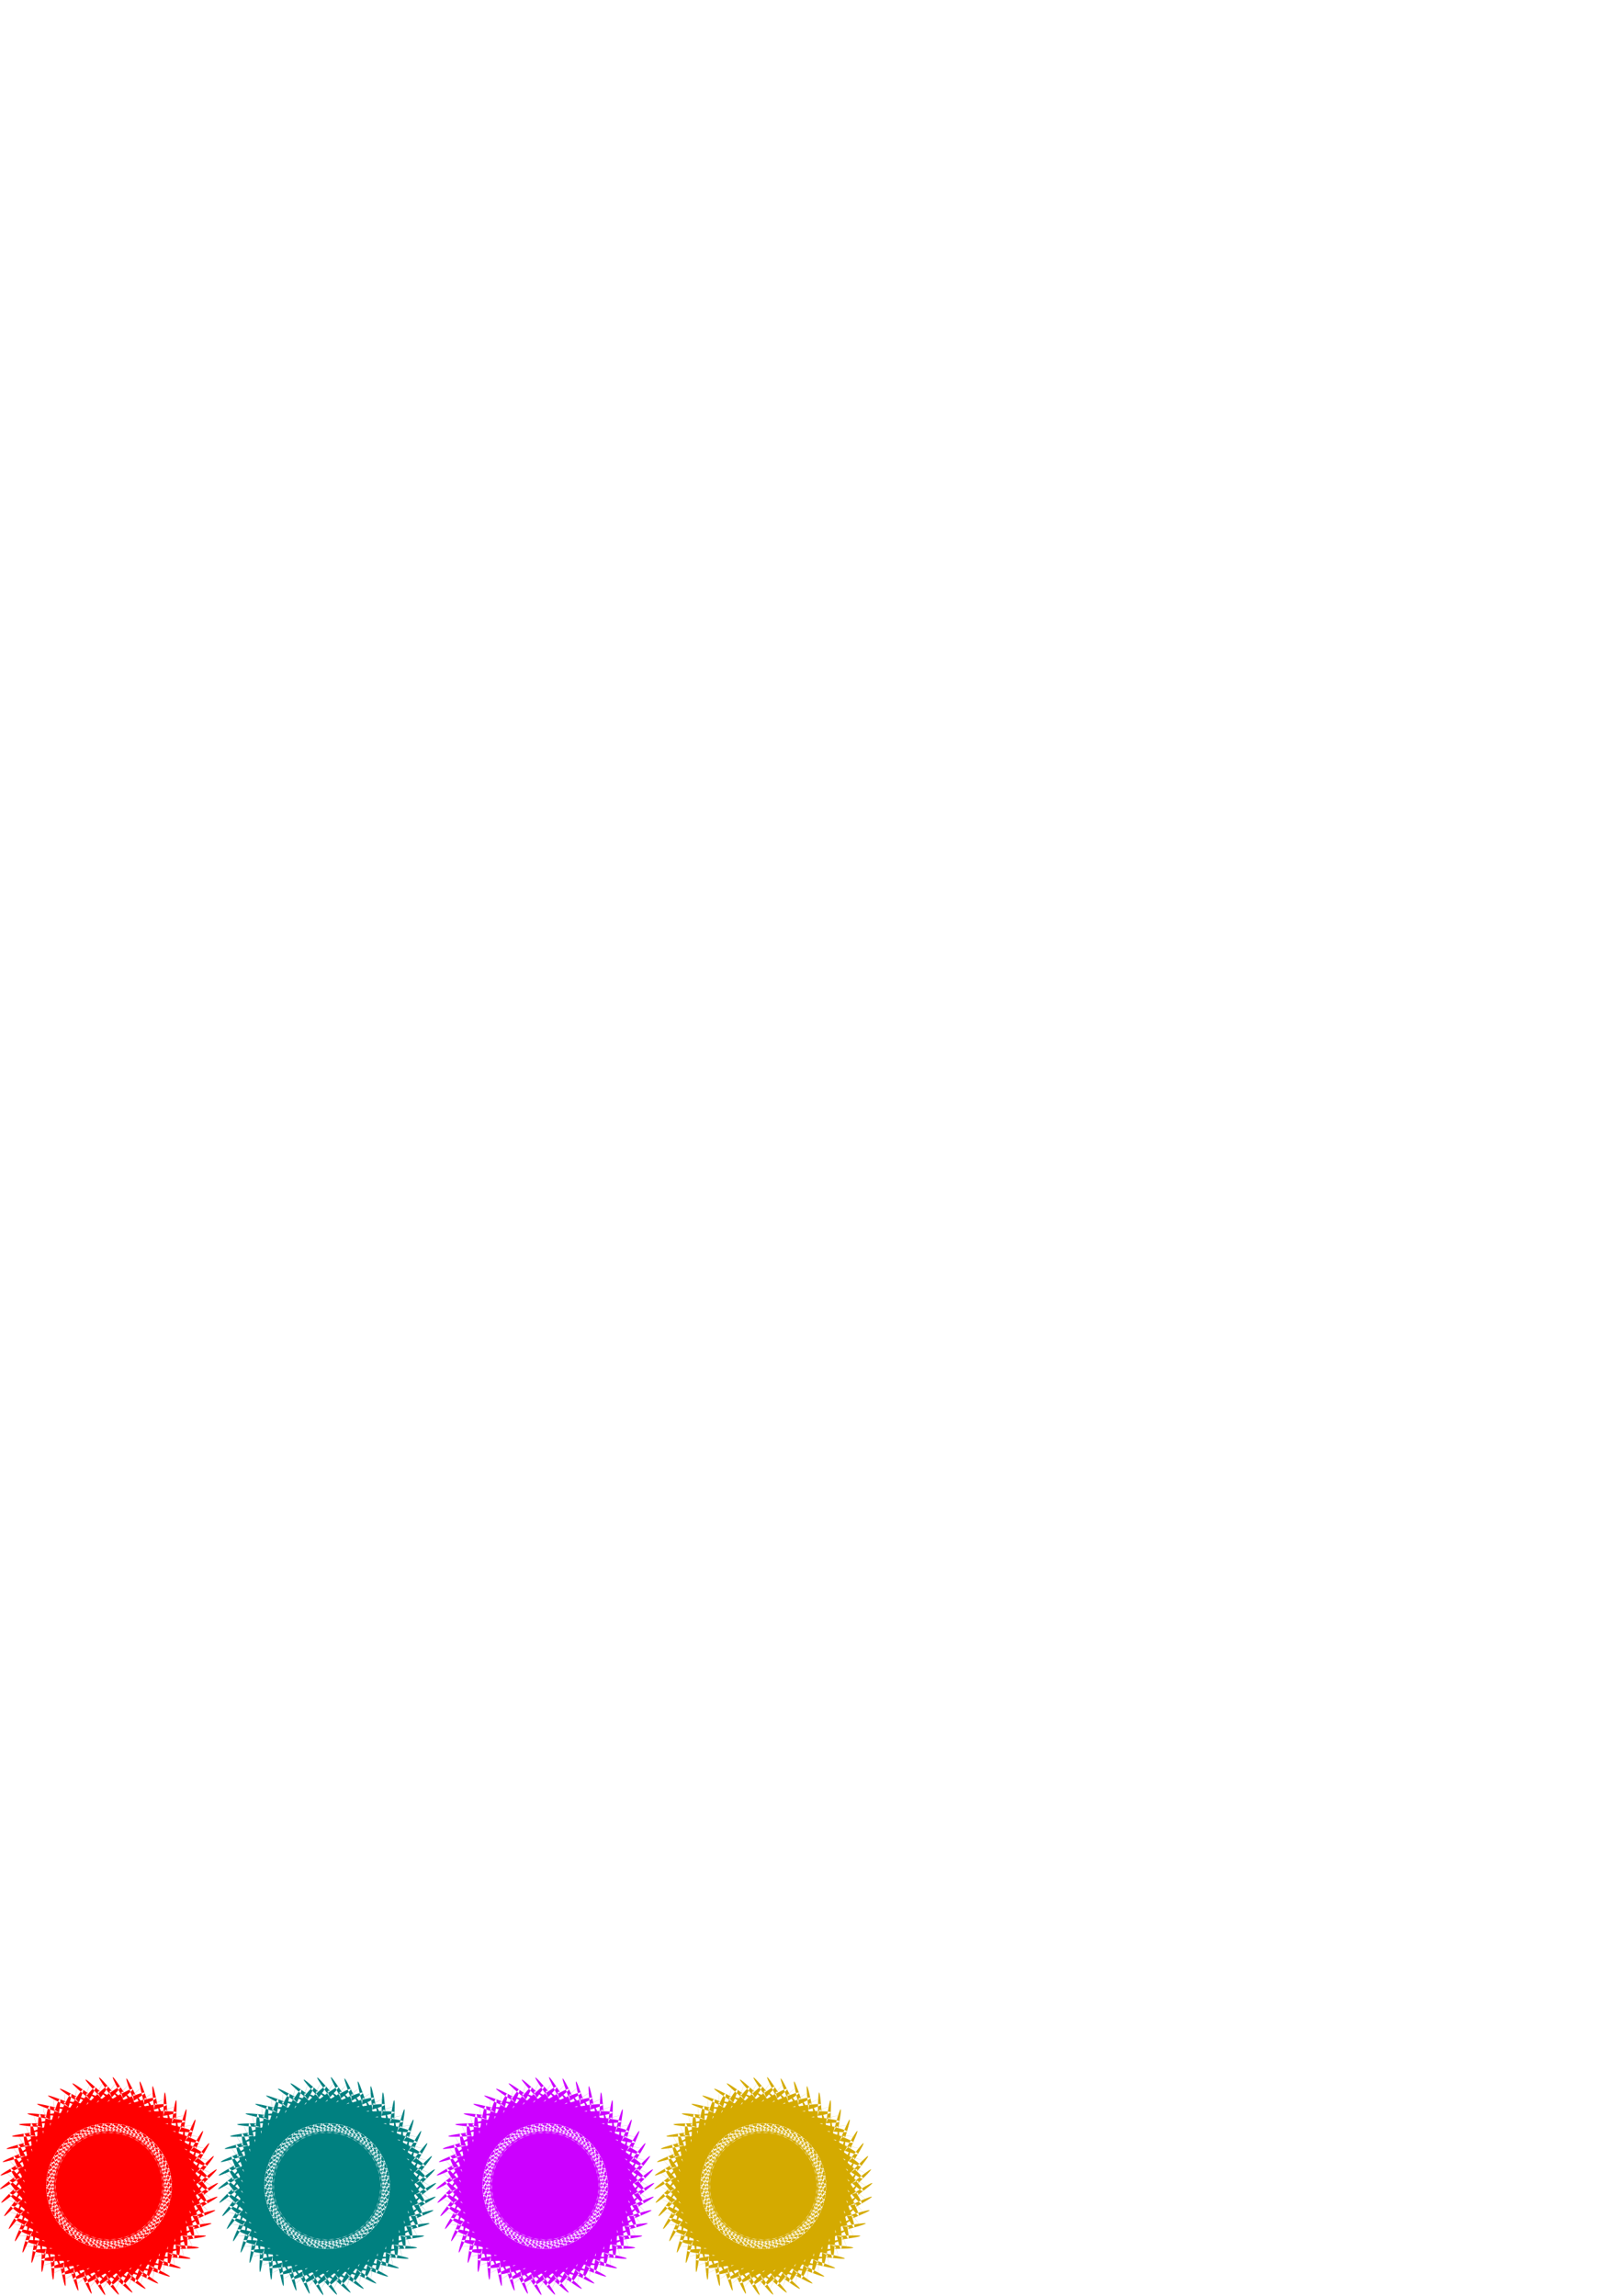 <?xml version="1.0" encoding="UTF-8" standalone="no"?>
<!-- Created with Inkscape (http://www.inkscape.org/) -->

<svg
   xmlns:dc="http://purl.org/dc/elements/1.1/"
   xmlns:cc="http://creativecommons.org/ns#"
   xmlns:rdf="http://www.w3.org/1999/02/22-rdf-syntax-ns#"
   xmlns:svg="http://www.w3.org/2000/svg"
   xmlns="http://www.w3.org/2000/svg"
   xmlns:sodipodi="http://sodipodi.sourceforge.net/DTD/sodipodi-0.dtd"
   xmlns:inkscape="http://www.inkscape.org/namespaces/inkscape"
   width="210mm"
   height="297mm"
   viewBox="0 0 744.094 1052.362"
   id="svg2"
   version="1.1"
   inkscape:version="0.91 r13725"
   sodipodi:docname="maviruses.svg">
  <defs
     id="defs4" />
  <sodipodi:namedview
     id="base"
     pagecolor="#ffffff"
     bordercolor="#666666"
     borderopacity="1.0"
     inkscape:pageopacity="0.0"
     inkscape:pageshadow="2"
     inkscape:zoom="0.98994949"
     inkscape:cx="323.91896"
     inkscape:cy="307.17962"
     inkscape:document-units="px"
     inkscape:current-layer="layer1"
     showgrid="false"
     inkscape:window-width="1920"
     inkscape:window-height="1017"
     inkscape:window-x="-8"
     inkscape:window-y="-8"
     inkscape:window-maximized="1" />
  <g
     inkscape:label="Layer 1"
     inkscape:groupmode="layer"
     id="layer1">
    <path
       sodipodi:type="star"
       style="fill:#ff0000"
       id="path3514"
       sodipodi:sides="50"
       sodipodi:cx="141.92641"
       sodipodi:cy="833.638"
       sodipodi:r1="64.932732"
       sodipodi:r2="55.326595"
       sodipodi:arg1="1.2988209"
       sodipodi:arg2="1.2691063"
       inkscape:flatsided="false"
       inkscape:rounded="25.529447"
       inkscape:randomized="0"
       d="m 159.37,896.184 c -233.025,88.932 242.982,-61.49 -1.004,-9.718 -333.968,70.866 324.733,-69.383 -6.973,11.411 -242.334,59.025 248.773,-30.552 0.222,-9.767 -340.216,28.45 330.868,-28.136 -8.348,10.447 -247.821,28.187 250.641,0.869 1.445,-9.662 -341.099,-14.415 331.786,13.555 -9.592,9.319 -249.399,-3.095 248.555,32.275 2.644,-9.405 -336.603,-57.052 327.471,55.032 -10.684,8.043 -247.045,-34.329 242.55,63.173 3.802,-9 -326.798,-98.79 317.991,95.641 -11.608,6.64 -240.794,-65.021 232.72,93.075 4.9,-8.452 -311.839,-138.97 303.497,134.742 -12.348,5.133 -230.746,-94.688 219.22,121.508 5.921,-7.771 -291.963,-176.958 284.216,171.717 -12.894,3.545 -217.059,-122.861 202.262,148.026 6.848,-6.968 -267.482,-212.155 260.453,205.985 -13.237,1.901 -199.949,-149.097 182.115,172.209 7.667,-6.055 -238.783,-244.006 232.582,237.004 -13.371,0.227 -179.686,-172.982 159.095,193.676 8.366,-5.046 -206.318,-272.01 201.044,264.285 -13.294,-1.451 C -68.756,675.417 221.398,1081.643 96.764,865.598 -73.835,569.874 263.099,1152.996 83.757,862.492 -47.265,650.259 189.689,1089.648 93.115,859.685 -39.075,544.912 222.117,1165.665 80.599,854.974 -22.789,627.993 157.225,1093.616 90.235,853.362 -1.461,524.503 179.871,1173.098 78.409,847.119 4.284,608.97 124.521,1093.483 88.171,846.728 38.415,508.97 137.026,1175.177 77.22,839.052 33.527,593.491 92.091,1089.253 86.954,839.887 79.923,498.556 94.259,1171.869 77.051,830.9 64.48,581.798 60.447,1080.991 86.604,832.948 122.408,493.427 52.243,1163.228 77.906,822.79 96.655,574.078 30.088,1068.829 87.127,826.02 165.202,493.664 11.641,1149.389 79.771,814.852 129.544,570.45 1.492,1052.957 88.514,819.212 207.629,499.262 -26.905,1130.57 82.615,807.21 162.627,570.974 -24.888,1033.627 90.743,812.631 249.019,510.133 -62.789,1107.068 86.395,799.985 195.385,575.639 -48.638,1011.142 93.779,806.382 288.72,526.106 -95.445,1079.255 91.051,793.29 227.299,584.374 -69.383,985.858 97.575,800.562 326.107,546.929 -124.357,1047.567 96.509,787.232 c 161.358,-190.193 -183.304,170.942 5.561,8.033 258.518,-222.99 -251.14,217.242 0.613,-13.359 183.923,-168.469 -203.283,146.62 4.511,8.666 284.428,-188.831 -276.388,184.052 2.282,-13.177 203.587,-144.089 -220.056,119.986 3.389,9.163 305.852,-151.694 -297.276,147.961 3.916,-12.787 220.041,-117.437 -233.359,91.459 2.214,9.516 322.452,-112.164 -313.476,109.535 5.488,-12.195 233.025,-88.932 -242.982,61.49 1.004,9.718 333.968,-70.866 -324.733,69.383 6.973,-11.411 242.334,-59.025 -248.773,30.552 -0.222,9.767 340.216,-28.45 -330.868,28.136 8.348,-10.447 247.821,-28.187 -250.641,-0.869 -1.445,9.662 341.099,14.415 -331.786,-13.555 9.592,-9.319 249.399,3.095 -248.555,-32.275 -2.644,9.405 336.603,57.052 -327.471,-55.032 10.684,-8.043 247.045,34.329 -242.55,-63.173 -3.802,9 326.798,98.79 -317.991,-95.641 11.608,-6.64 240.794,65.021 -232.72,-93.075 -4.9,8.452 311.839,138.97 -303.497,-134.742 12.348,-5.133 230.746,94.688 -219.22,-121.508 -5.921,7.771 291.963,176.958 -284.216,-171.717 12.894,-3.545 217.059,122.861 -202.262,-148.026 -6.848,6.968 267.482,212.155 -260.453,-205.985 13.237,-1.901 199.949,149.097 -182.115,-172.208 -7.667,6.055 238.783,244.006 -232.582,-237.004 13.371,-0.227 179.686,172.982 -159.095,-193.676 -8.366,5.046 206.318,272.01 -201.044,-264.286 13.294,1.451 156.588,194.138 -133.567,-212.088 -8.932,3.958 170.599,295.723 -166.335,-287.399 13.007,3.105 131.022,212.233 -105.932,-227.156 -9.358,2.807 132.19,314.773 -129.003,-305.98 12.516,4.711 103.389,226.981 -76.626,-238.642 -9.636,1.612 91.696,328.859 -89.636,-319.736 11.826,6.243 74.125,238.149 -46.112,-246.364 -9.762,0.392 49.756,337.758 -48.856,-328.449 10.951,7.676 43.693,245.562 -14.871,-250.201 -9.734,-0.835 7.031,341.331 -7.305,-331.982 9.902,8.988 12.571,249.101 16.605,-250.091 -9.553,-2.048 -35.804,339.521 34.361,-330.28 8.698,10.158 -18.749,248.713 47.819,-246.038 -9.221,-3.23 -78.075,332.356 75.485,-323.369 7.356,11.168 -49.773,244.402 78.278,-238.105 -8.743,-4.36 -119.115,319.95 115.419,-311.358 5.899,12.002 -80.012,236.236 107.504,-226.417 -8.128,-5.421 -158.276,302.498 153.532,-294.437 4.348,12.646 -108.989,224.345 135.033,-211.157 -7.384,-6.397 -194.941,280.276 189.225,-272.873 2.728,13.092 -136.248,208.916 160.434,-192.568 -6.524,-7.272 -228.532,253.633 221.932,-247.005 1.066,13.33 -161.358,190.193 183.304,-170.942 -5.561,-8.033 -258.518,222.99 251.14,-217.242 -0.613,13.359 -183.923,168.469 203.283,-146.62 -4.511,-8.666 -284.428,188.831 276.388,-184.052 -2.282,13.177 -203.587,144.089 220.056,-119.986 -3.389,-9.163 -305.852,151.694 297.276,-147.961 -3.916,12.787 -220.041,117.437 233.359,-91.459 -2.214,-9.516 -322.452,112.164 313.476,-109.535 -5.488,12.195 z"
       transform="matrix(0.444,0,0,0.444,-13.05,631.928)" />
    <path
       sodipodi:type="star"
       style="fill:#008080"
       id="path3514-2"
       sodipodi:sides="50"
       sodipodi:cx="141.92641"
       sodipodi:cy="833.638"
       sodipodi:r1="64.932732"
       sodipodi:r2="55.326595"
       sodipodi:arg1="1.2988209"
       sodipodi:arg2="1.2691063"
       inkscape:flatsided="false"
       inkscape:rounded="25.529447"
       inkscape:randomized="0"
       d="m 159.37,896.184 c -233.025,88.932 242.982,-61.49 -1.004,-9.718 -333.968,70.866 324.733,-69.383 -6.973,11.411 -242.334,59.025 248.773,-30.552 0.222,-9.767 -340.216,28.45 330.868,-28.136 -8.348,10.447 -247.821,28.187 250.641,0.869 1.445,-9.662 -341.099,-14.415 331.786,13.555 -9.592,9.319 -249.399,-3.095 248.555,32.275 2.644,-9.405 -336.603,-57.052 327.471,55.032 -10.684,8.043 -247.045,-34.329 242.55,63.173 3.802,-9 -326.798,-98.79 317.991,95.641 -11.608,6.64 -240.794,-65.021 232.72,93.075 4.9,-8.452 -311.839,-138.97 303.497,134.742 -12.348,5.133 -230.746,-94.688 219.22,121.508 5.921,-7.771 -291.963,-176.958 284.216,171.717 -12.894,3.545 -217.059,-122.861 202.262,148.026 6.848,-6.968 -267.482,-212.155 260.453,205.985 -13.237,1.901 -199.949,-149.097 182.115,172.209 7.667,-6.055 -238.783,-244.006 232.582,237.004 -13.371,0.227 -179.686,-172.982 159.095,193.676 8.366,-5.046 -206.318,-272.01 201.044,264.285 -13.294,-1.451 C -68.756,675.417 221.398,1081.643 96.764,865.598 -73.835,569.874 263.099,1152.996 83.757,862.492 -47.265,650.259 189.689,1089.648 93.115,859.685 -39.075,544.912 222.117,1165.665 80.599,854.974 -22.789,627.993 157.225,1093.616 90.235,853.362 -1.461,524.503 179.871,1173.098 78.409,847.119 4.284,608.97 124.521,1093.483 88.171,846.728 38.415,508.97 137.026,1175.177 77.22,839.052 33.527,593.491 92.091,1089.253 86.954,839.887 79.923,498.556 94.259,1171.869 77.051,830.9 64.48,581.798 60.447,1080.991 86.604,832.948 122.408,493.427 52.243,1163.228 77.906,822.79 96.655,574.078 30.088,1068.829 87.127,826.02 165.202,493.664 11.641,1149.389 79.771,814.852 129.544,570.45 1.492,1052.957 88.514,819.212 207.629,499.262 -26.905,1130.57 82.615,807.21 162.627,570.974 -24.888,1033.627 90.743,812.631 249.019,510.133 -62.789,1107.068 86.395,799.985 195.385,575.639 -48.638,1011.142 93.779,806.382 288.72,526.106 -95.445,1079.255 91.051,793.29 227.299,584.374 -69.383,985.858 97.575,800.562 326.107,546.929 -124.357,1047.567 96.509,787.232 c 161.358,-190.193 -183.304,170.942 5.561,8.033 258.518,-222.99 -251.14,217.242 0.613,-13.359 183.923,-168.469 -203.283,146.62 4.511,8.666 284.428,-188.831 -276.388,184.052 2.282,-13.177 203.587,-144.089 -220.056,119.986 3.389,9.163 305.852,-151.694 -297.276,147.961 3.916,-12.787 220.041,-117.437 -233.359,91.459 2.214,9.516 322.452,-112.164 -313.476,109.535 5.488,-12.195 233.025,-88.932 -242.982,61.49 1.004,9.718 333.968,-70.866 -324.733,69.383 6.973,-11.411 242.334,-59.025 -248.773,30.552 -0.222,9.767 340.216,-28.45 -330.868,28.136 8.348,-10.447 247.821,-28.187 -250.641,-0.869 -1.445,9.662 341.099,14.415 -331.786,-13.555 9.592,-9.319 249.399,3.095 -248.555,-32.275 -2.644,9.405 336.603,57.052 -327.471,-55.032 10.684,-8.043 247.045,34.329 -242.55,-63.173 -3.802,9 326.798,98.79 -317.991,-95.641 11.608,-6.64 240.794,65.021 -232.72,-93.075 -4.9,8.452 311.839,138.97 -303.497,-134.742 12.348,-5.133 230.746,94.688 -219.22,-121.508 -5.921,7.771 291.963,176.958 -284.216,-171.717 12.894,-3.545 217.059,122.861 -202.262,-148.026 -6.848,6.968 267.482,212.155 -260.453,-205.985 13.237,-1.901 199.949,149.097 -182.115,-172.208 -7.667,6.055 238.783,244.006 -232.582,-237.004 13.371,-0.227 179.686,172.982 -159.095,-193.676 -8.366,5.046 206.318,272.01 -201.044,-264.286 13.294,1.451 156.588,194.138 -133.567,-212.088 -8.932,3.958 170.599,295.723 -166.335,-287.399 13.007,3.105 131.022,212.233 -105.932,-227.156 -9.358,2.807 132.19,314.773 -129.003,-305.98 12.516,4.711 103.389,226.981 -76.626,-238.642 -9.636,1.612 91.696,328.859 -89.636,-319.736 11.826,6.243 74.125,238.149 -46.112,-246.364 -9.762,0.392 49.756,337.758 -48.856,-328.449 10.951,7.676 43.693,245.562 -14.871,-250.201 -9.734,-0.835 7.031,341.331 -7.305,-331.982 9.902,8.988 12.571,249.101 16.605,-250.091 -9.553,-2.048 -35.804,339.521 34.361,-330.28 8.698,10.158 -18.749,248.713 47.819,-246.038 -9.221,-3.23 -78.075,332.356 75.485,-323.369 7.356,11.168 -49.773,244.402 78.278,-238.105 -8.743,-4.36 -119.115,319.95 115.419,-311.358 5.899,12.002 -80.012,236.236 107.504,-226.417 -8.128,-5.421 -158.276,302.498 153.532,-294.437 4.348,12.646 -108.989,224.345 135.033,-211.157 -7.384,-6.397 -194.941,280.276 189.225,-272.873 2.728,13.092 -136.248,208.916 160.434,-192.568 -6.524,-7.272 -228.532,253.633 221.932,-247.005 1.066,13.33 -161.358,190.193 183.304,-170.942 -5.561,-8.033 -258.518,222.99 251.14,-217.242 -0.613,13.359 -183.923,168.469 203.283,-146.62 -4.511,-8.666 -284.428,188.831 276.388,-184.052 -2.282,13.177 -203.587,144.089 220.056,-119.986 -3.389,-9.163 -305.852,151.694 297.276,-147.961 -3.916,12.787 -220.041,117.437 233.359,-91.459 -2.214,-9.516 -322.452,112.164 313.476,-109.535 -5.488,12.195 z"
       transform="matrix(0.444,0,0,0.444,86.95,631.928)" />
    <path
       sodipodi:type="star"
       style="fill:#cc00ff"
       id="path3514-6"
       sodipodi:sides="50"
       sodipodi:cx="141.92641"
       sodipodi:cy="833.638"
       sodipodi:r1="64.932732"
       sodipodi:r2="55.326595"
       sodipodi:arg1="1.2988209"
       sodipodi:arg2="1.2691063"
       inkscape:flatsided="false"
       inkscape:rounded="25.529447"
       inkscape:randomized="0"
       d="m 159.37,896.184 c -233.025,88.932 242.982,-61.49 -1.004,-9.718 -333.968,70.866 324.733,-69.383 -6.973,11.411 -242.334,59.025 248.773,-30.552 0.222,-9.767 -340.216,28.45 330.868,-28.136 -8.348,10.447 -247.821,28.187 250.641,0.869 1.445,-9.662 -341.099,-14.415 331.786,13.555 -9.592,9.319 -249.399,-3.095 248.555,32.275 2.644,-9.405 -336.603,-57.052 327.471,55.032 -10.684,8.043 -247.045,-34.329 242.55,63.173 3.802,-9 -326.798,-98.79 317.991,95.641 -11.608,6.64 -240.794,-65.021 232.72,93.075 4.9,-8.452 -311.839,-138.97 303.497,134.742 -12.348,5.133 -230.746,-94.688 219.22,121.508 5.921,-7.771 -291.963,-176.958 284.216,171.717 -12.894,3.545 -217.059,-122.861 202.262,148.026 6.848,-6.968 -267.482,-212.155 260.453,205.985 -13.237,1.901 -199.949,-149.097 182.115,172.209 7.667,-6.055 -238.783,-244.006 232.582,237.004 -13.371,0.227 -179.686,-172.982 159.095,193.676 8.366,-5.046 -206.318,-272.01 201.044,264.285 -13.294,-1.451 C -68.756,675.417 221.398,1081.643 96.764,865.598 -73.835,569.874 263.099,1152.996 83.757,862.492 -47.265,650.259 189.689,1089.648 93.115,859.685 -39.075,544.912 222.117,1165.665 80.599,854.974 -22.789,627.993 157.225,1093.616 90.235,853.362 -1.461,524.503 179.871,1173.098 78.409,847.119 4.284,608.97 124.521,1093.483 88.171,846.728 38.415,508.97 137.026,1175.177 77.22,839.052 33.527,593.491 92.091,1089.253 86.954,839.887 79.923,498.556 94.259,1171.869 77.051,830.9 64.48,581.798 60.447,1080.991 86.604,832.948 122.408,493.427 52.243,1163.228 77.906,822.79 96.655,574.078 30.088,1068.829 87.127,826.02 165.202,493.664 11.641,1149.389 79.771,814.852 129.544,570.45 1.492,1052.957 88.514,819.212 207.629,499.262 -26.905,1130.57 82.615,807.21 162.627,570.974 -24.888,1033.627 90.743,812.631 249.019,510.133 -62.789,1107.068 86.395,799.985 195.385,575.639 -48.638,1011.142 93.779,806.382 288.72,526.106 -95.445,1079.255 91.051,793.29 227.299,584.374 -69.383,985.858 97.575,800.562 326.107,546.929 -124.357,1047.567 96.509,787.232 c 161.358,-190.193 -183.304,170.942 5.561,8.033 258.518,-222.99 -251.14,217.242 0.613,-13.359 183.923,-168.469 -203.283,146.62 4.511,8.666 284.428,-188.831 -276.388,184.052 2.282,-13.177 203.587,-144.089 -220.056,119.986 3.389,9.163 305.852,-151.694 -297.276,147.961 3.916,-12.787 220.041,-117.437 -233.359,91.459 2.214,9.516 322.452,-112.164 -313.476,109.535 5.488,-12.195 233.025,-88.932 -242.982,61.49 1.004,9.718 333.968,-70.866 -324.733,69.383 6.973,-11.411 242.334,-59.025 -248.773,30.552 -0.222,9.767 340.216,-28.45 -330.868,28.136 8.348,-10.447 247.821,-28.187 -250.641,-0.869 -1.445,9.662 341.099,14.415 -331.786,-13.555 9.592,-9.319 249.399,3.095 -248.555,-32.275 -2.644,9.405 336.603,57.052 -327.471,-55.032 10.684,-8.043 247.045,34.329 -242.55,-63.173 -3.802,9 326.798,98.79 -317.991,-95.641 11.608,-6.64 240.794,65.021 -232.72,-93.075 -4.9,8.452 311.839,138.97 -303.497,-134.742 12.348,-5.133 230.746,94.688 -219.22,-121.508 -5.921,7.771 291.963,176.958 -284.216,-171.717 12.894,-3.545 217.059,122.861 -202.262,-148.026 -6.848,6.968 267.482,212.155 -260.453,-205.985 13.237,-1.901 199.949,149.097 -182.115,-172.208 -7.667,6.055 238.783,244.006 -232.582,-237.004 13.371,-0.227 179.686,172.982 -159.095,-193.676 -8.366,5.046 206.318,272.01 -201.044,-264.286 13.294,1.451 156.588,194.138 -133.567,-212.088 -8.932,3.958 170.599,295.723 -166.335,-287.399 13.007,3.105 131.022,212.233 -105.932,-227.156 -9.358,2.807 132.19,314.773 -129.003,-305.98 12.516,4.711 103.389,226.981 -76.626,-238.642 -9.636,1.612 91.696,328.859 -89.636,-319.736 11.826,6.243 74.125,238.149 -46.112,-246.364 -9.762,0.392 49.756,337.758 -48.856,-328.449 10.951,7.676 43.693,245.562 -14.871,-250.201 -9.734,-0.835 7.031,341.331 -7.305,-331.982 9.902,8.988 12.571,249.101 16.605,-250.091 -9.553,-2.048 -35.804,339.521 34.361,-330.28 8.698,10.158 -18.749,248.713 47.819,-246.038 -9.221,-3.23 -78.075,332.356 75.485,-323.369 7.356,11.168 -49.773,244.402 78.278,-238.105 -8.743,-4.36 -119.115,319.95 115.419,-311.358 5.899,12.002 -80.012,236.236 107.504,-226.417 -8.128,-5.421 -158.276,302.498 153.532,-294.437 4.348,12.646 -108.989,224.345 135.033,-211.157 -7.384,-6.397 -194.941,280.276 189.225,-272.873 2.728,13.092 -136.248,208.916 160.434,-192.568 -6.524,-7.272 -228.532,253.633 221.932,-247.005 1.066,13.33 -161.358,190.193 183.304,-170.942 -5.561,-8.033 -258.518,222.99 251.14,-217.242 -0.613,13.359 -183.923,168.469 203.283,-146.62 -4.511,-8.666 -284.428,188.831 276.388,-184.052 -2.282,13.177 -203.587,144.089 220.056,-119.986 -3.389,-9.163 -305.852,151.694 297.276,-147.961 -3.916,12.787 -220.041,117.437 233.359,-91.459 -2.214,-9.516 -322.452,112.164 313.476,-109.535 -5.488,12.195 z"
       transform="matrix(0.444,0,0,0.444,186.95,631.928)" />
    <path
       sodipodi:type="star"
       style="fill:#d4aa00"
       id="path3514-26"
       sodipodi:sides="50"
       sodipodi:cx="141.92641"
       sodipodi:cy="833.638"
       sodipodi:r1="64.932732"
       sodipodi:r2="55.326595"
       sodipodi:arg1="1.2988209"
       sodipodi:arg2="1.2691063"
       inkscape:flatsided="false"
       inkscape:rounded="25.529447"
       inkscape:randomized="0"
       d="m 159.37,896.184 c -233.025,88.932 242.982,-61.49 -1.004,-9.718 -333.968,70.866 324.733,-69.383 -6.973,11.411 -242.334,59.025 248.773,-30.552 0.222,-9.767 -340.216,28.45 330.868,-28.136 -8.348,10.447 -247.821,28.187 250.641,0.869 1.445,-9.662 -341.099,-14.415 331.786,13.555 -9.592,9.319 -249.399,-3.095 248.555,32.275 2.644,-9.405 -336.603,-57.052 327.471,55.032 -10.684,8.043 -247.045,-34.329 242.55,63.173 3.802,-9 -326.798,-98.79 317.991,95.641 -11.608,6.64 -240.794,-65.021 232.72,93.075 4.9,-8.452 -311.839,-138.97 303.497,134.742 -12.348,5.133 -230.746,-94.688 219.22,121.508 5.921,-7.771 -291.963,-176.958 284.216,171.717 -12.894,3.545 -217.059,-122.861 202.262,148.026 6.848,-6.968 -267.482,-212.155 260.453,205.985 -13.237,1.901 -199.949,-149.097 182.115,172.209 7.667,-6.055 -238.783,-244.006 232.582,237.004 -13.371,0.227 -179.686,-172.982 159.095,193.676 8.366,-5.046 -206.318,-272.01 201.044,264.285 -13.294,-1.451 C -68.756,675.417 221.398,1081.643 96.764,865.598 -73.835,569.874 263.099,1152.996 83.757,862.492 -47.265,650.259 189.689,1089.648 93.115,859.685 -39.075,544.912 222.117,1165.665 80.599,854.974 -22.789,627.993 157.225,1093.616 90.235,853.362 -1.461,524.503 179.871,1173.098 78.409,847.119 4.284,608.97 124.521,1093.483 88.171,846.728 38.415,508.97 137.026,1175.177 77.22,839.052 33.527,593.491 92.091,1089.253 86.954,839.887 79.923,498.556 94.259,1171.869 77.051,830.9 64.48,581.798 60.447,1080.991 86.604,832.948 122.408,493.427 52.243,1163.228 77.906,822.79 96.655,574.078 30.088,1068.829 87.127,826.02 165.202,493.664 11.641,1149.389 79.771,814.852 129.544,570.45 1.492,1052.957 88.514,819.212 207.629,499.262 -26.905,1130.57 82.615,807.21 162.627,570.974 -24.888,1033.627 90.743,812.631 249.019,510.133 -62.789,1107.068 86.395,799.985 195.385,575.639 -48.638,1011.142 93.779,806.382 288.72,526.106 -95.445,1079.255 91.051,793.29 227.299,584.374 -69.383,985.858 97.575,800.562 326.107,546.929 -124.357,1047.567 96.509,787.232 c 161.358,-190.193 -183.304,170.942 5.561,8.033 258.518,-222.99 -251.14,217.242 0.613,-13.359 183.923,-168.469 -203.283,146.62 4.511,8.666 284.428,-188.831 -276.388,184.052 2.282,-13.177 203.587,-144.089 -220.056,119.986 3.389,9.163 305.852,-151.694 -297.276,147.961 3.916,-12.787 220.041,-117.437 -233.359,91.459 2.214,9.516 322.452,-112.164 -313.476,109.535 5.488,-12.195 233.025,-88.932 -242.982,61.49 1.004,9.718 333.968,-70.866 -324.733,69.383 6.973,-11.411 242.334,-59.025 -248.773,30.552 -0.222,9.767 340.216,-28.45 -330.868,28.136 8.348,-10.447 247.821,-28.187 -250.641,-0.869 -1.445,9.662 341.099,14.415 -331.786,-13.555 9.592,-9.319 249.399,3.095 -248.555,-32.275 -2.644,9.405 336.603,57.052 -327.471,-55.032 10.684,-8.043 247.045,34.329 -242.55,-63.173 -3.802,9 326.798,98.79 -317.991,-95.641 11.608,-6.64 240.794,65.021 -232.72,-93.075 -4.9,8.452 311.839,138.97 -303.497,-134.742 12.348,-5.133 230.746,94.688 -219.22,-121.508 -5.921,7.771 291.963,176.958 -284.216,-171.717 12.894,-3.545 217.059,122.861 -202.262,-148.026 -6.848,6.968 267.482,212.155 -260.453,-205.985 13.237,-1.901 199.949,149.097 -182.115,-172.208 -7.667,6.055 238.783,244.006 -232.582,-237.004 13.371,-0.227 179.686,172.982 -159.095,-193.676 -8.366,5.046 206.318,272.01 -201.044,-264.286 13.294,1.451 156.588,194.138 -133.567,-212.088 -8.932,3.958 170.599,295.723 -166.335,-287.399 13.007,3.105 131.022,212.233 -105.932,-227.156 -9.358,2.807 132.19,314.773 -129.003,-305.98 12.516,4.711 103.389,226.981 -76.626,-238.642 -9.636,1.612 91.696,328.859 -89.636,-319.736 11.826,6.243 74.125,238.149 -46.112,-246.364 -9.762,0.392 49.756,337.758 -48.856,-328.449 10.951,7.676 43.693,245.562 -14.871,-250.201 -9.734,-0.835 7.031,341.331 -7.305,-331.982 9.902,8.988 12.571,249.101 16.605,-250.091 -9.553,-2.048 -35.804,339.521 34.361,-330.28 8.698,10.158 -18.749,248.713 47.819,-246.038 -9.221,-3.23 -78.075,332.356 75.485,-323.369 7.356,11.168 -49.773,244.402 78.278,-238.105 -8.743,-4.36 -119.115,319.95 115.419,-311.358 5.899,12.002 -80.012,236.236 107.504,-226.417 -8.128,-5.421 -158.276,302.498 153.532,-294.437 4.348,12.646 -108.989,224.345 135.033,-211.157 -7.384,-6.397 -194.941,280.276 189.225,-272.873 2.728,13.092 -136.248,208.916 160.434,-192.568 -6.524,-7.272 -228.532,253.633 221.932,-247.005 1.066,13.33 -161.358,190.193 183.304,-170.942 -5.561,-8.033 -258.518,222.99 251.14,-217.242 -0.613,13.359 -183.923,168.469 203.283,-146.62 -4.511,-8.666 -284.428,188.831 276.388,-184.052 -2.282,13.177 -203.587,144.089 220.056,-119.986 -3.389,-9.163 -305.852,151.694 297.276,-147.961 -3.916,12.787 -220.041,117.437 233.359,-91.459 -2.214,-9.516 -322.452,112.164 313.476,-109.535 -5.488,12.195 z"
       transform="matrix(0.444,0,0,0.444,286.95,631.928)" />
  </g>
</svg>
